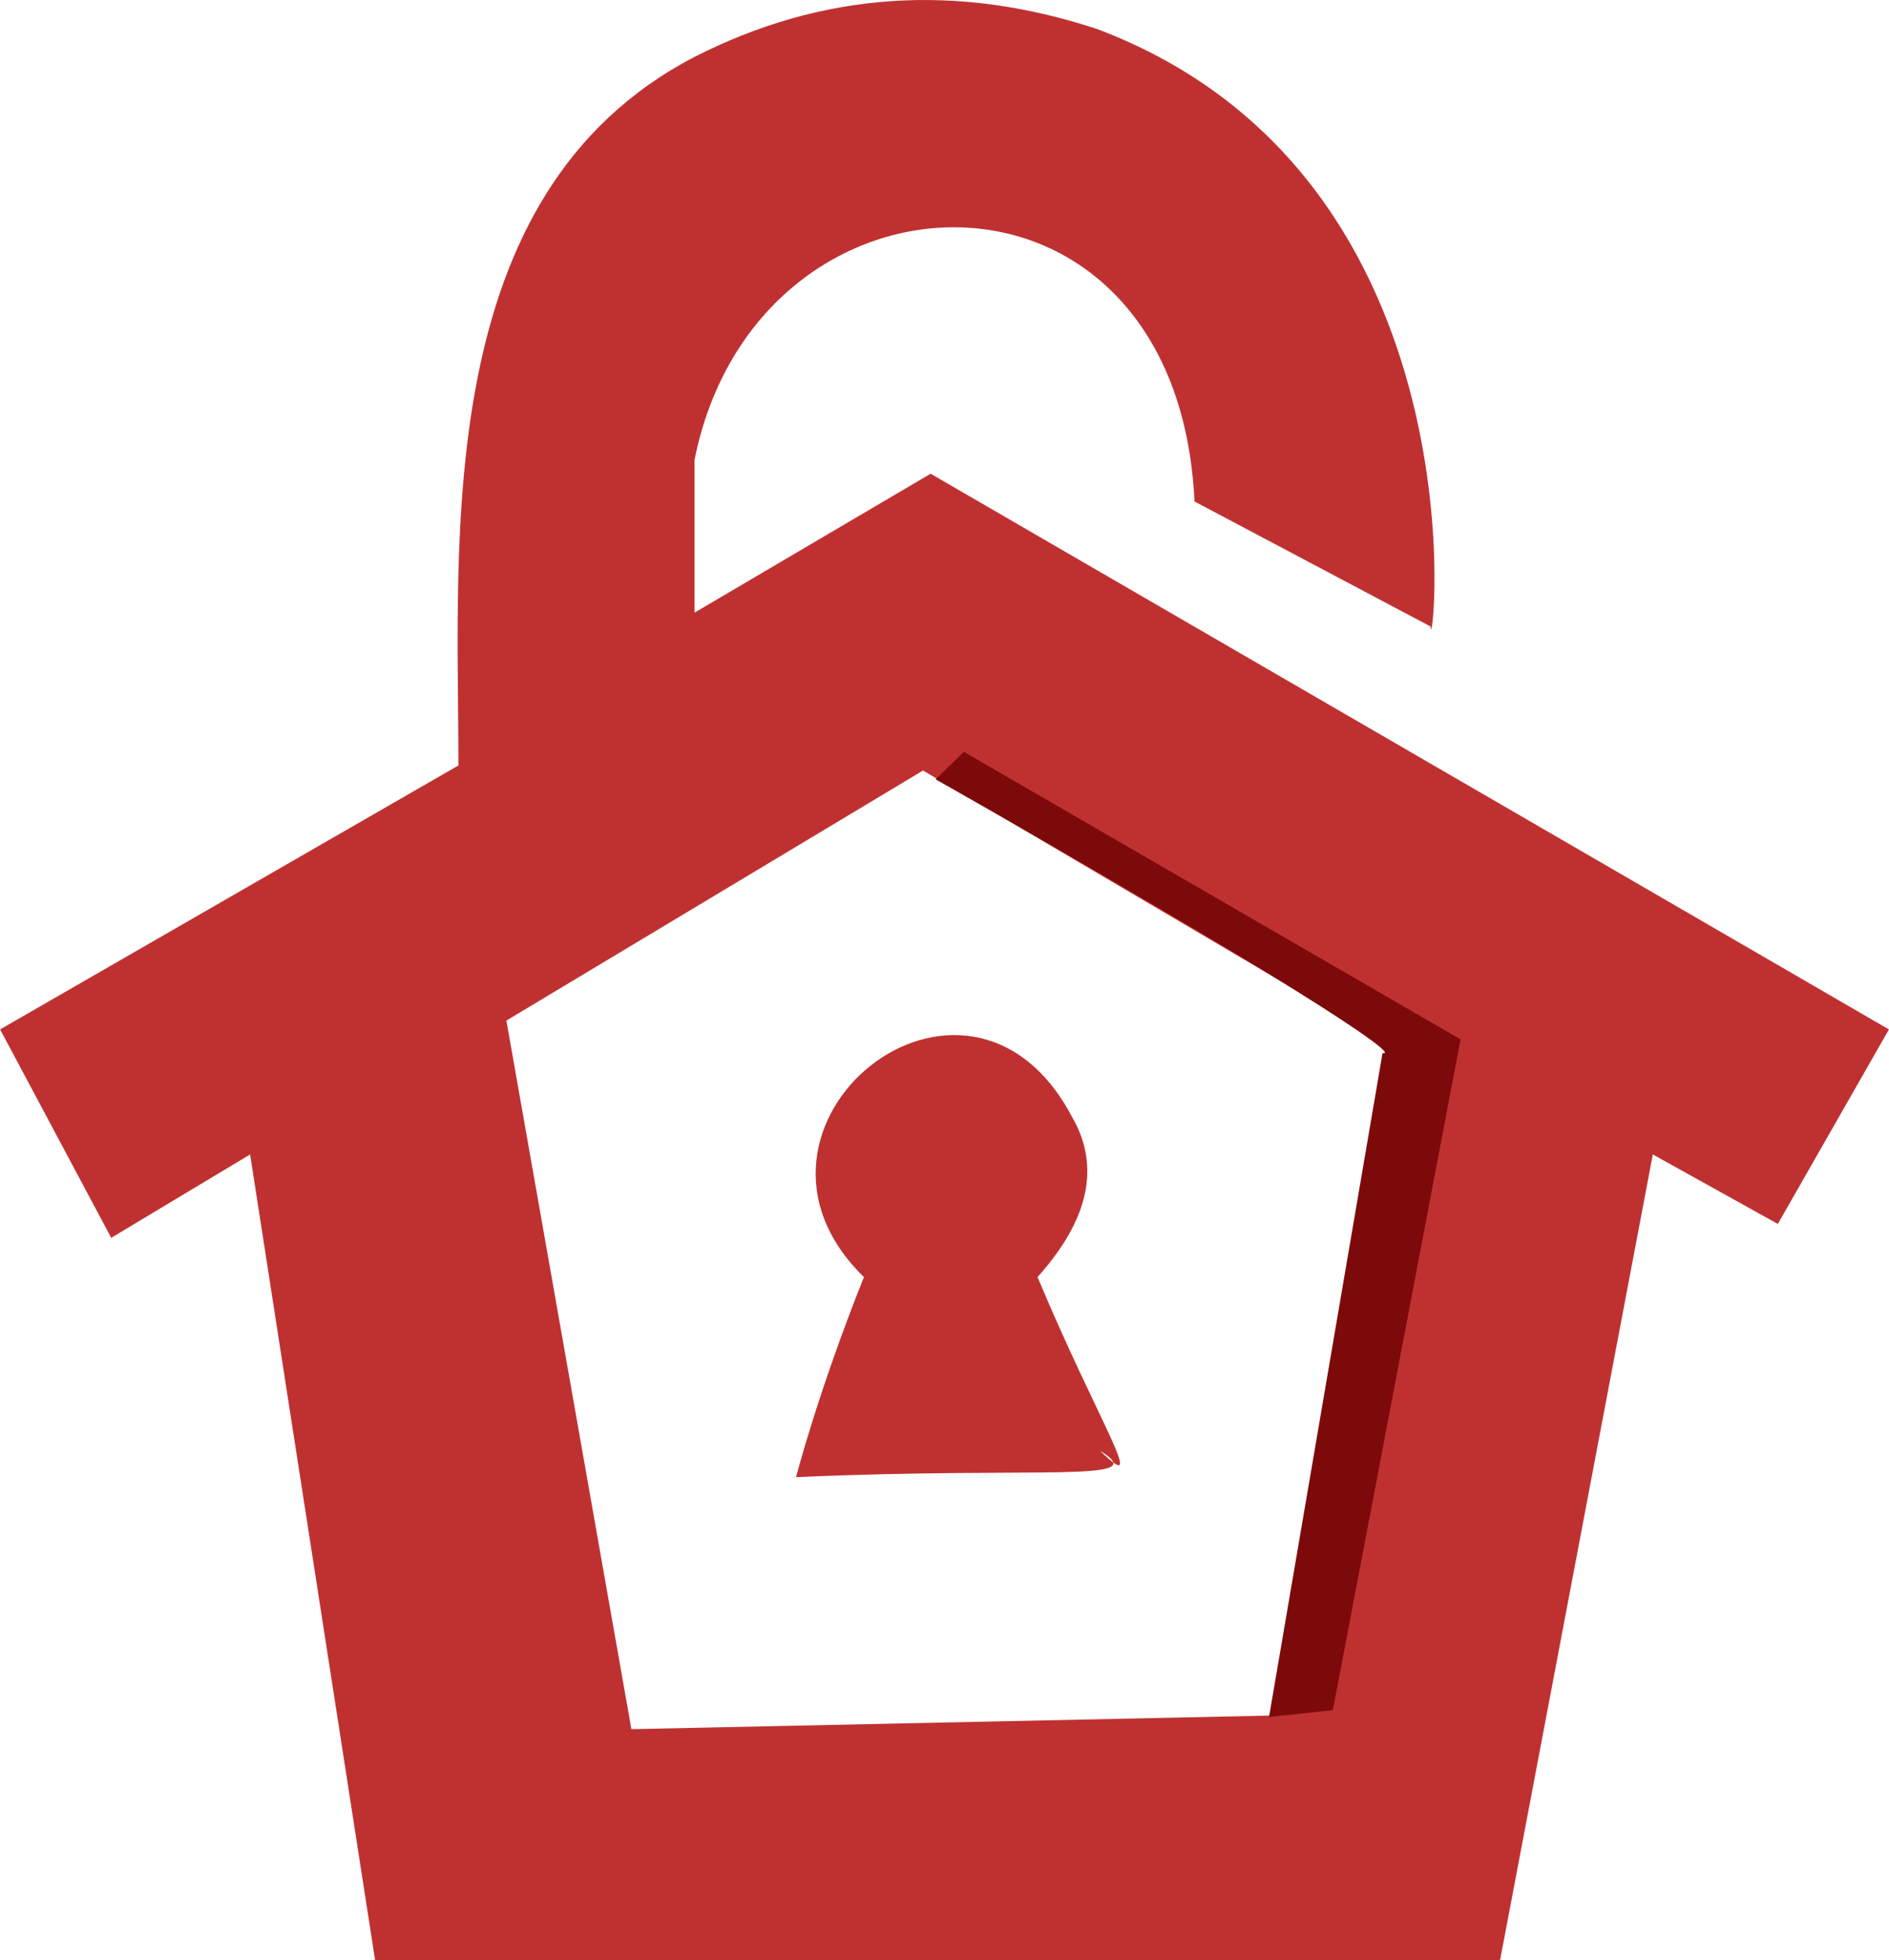 <?xml version="1.0" encoding="UTF-8"?>
<!DOCTYPE svg PUBLIC "-//W3C//DTD SVG 1.1//EN" "http://www.w3.org/Graphics/SVG/1.1/DTD/svg11.dtd">
<!-- Creator: CorelDRAW -->
<svg xmlns="http://www.w3.org/2000/svg" xml:space="preserve" width="2.866in" height="2.973in" version="1.1" style="shape-rendering:geometricPrecision; text-rendering:geometricPrecision; image-rendering:optimizeQuality; fill-rule:evenodd; clip-rule:evenodd"
viewBox="0 0 1398.63 1451.01"
 xmlns:xlink="http://www.w3.org/1999/xlink"
 xmlns:xodm="http://www.corel.com/coreldraw/odm/2003">
 <defs>
  <style type="text/css">
   <![CDATA[
    .fil1 {fill:#7D0A0A}
    .fil0 {fill:#BF3131}
   ]]>
  </style>
 </defs>
 <g id="Layer_x0020_1">
  <path class="fil0" d="M884.43 371.19c116.55,61.7 174.83,92.56 174.83,92.56 0.68,33.57 45.86,-331.81 -246.82,-442.22 -104.35,-34.41 -203.76,-27.56 -298.23,20.58 -194.88,101.22 -174.83,355.3 -174.83,524.49 0,0 -113.12,65.13 -339.37,195.39 0,0 27.43,51.42 82.27,154.26 0,0 34.28,-20.56 102.85,-61.7 0,0 30.85,198.83 92.56,596.48 0,0 277.67,0 833.01,0 0,0 37.7,-198.83 113.12,-596.48 0,0 30.85,17.14 92.56,51.43 0,0 27.43,-47.99 82.27,-143.98 0,0 -236.53,-137.12 -709.6,-411.35 0,0 -58.28,34.28 -174.83,102.83 0,0 0,-37.7 0,-113.12 46.09,-229.97 357.4,-239.07 370.23,30.85zm148.66 404.84c-54.86,329.09 -82.28,493.64 -82.28,493.64 0,0 -161.11,3.43 -483.35,10.28 0,0 -30.85,-174.83 -92.56,-524.49 0,0 102.85,-61.71 308.52,-185.11 233.1,137.12 349.66,205.69 349.66,205.69z"/>
  <path class="fil0" d="M768.2 945.3c45.09,107.81 83.12,164.38 46.28,128.56 40.1,24.44 -42.88,11.42 -225.09,19.56 0,0 15.99,-62.41 50.26,-148.12 -114.63,-111.61 76.41,-266.3 154.26,-118.26 20.95,36.38 12.39,75.81 -25.71,118.26z"/>
  <path class="fil1" d="M939.62 1270.96c31.52,-3.38 47.28,-5.06 47.28,-5.06 63.04,-331.03 94.57,-496.55 94.57,-496.55 0,0 -122.59,-70.94 -367.77,-212.8 0,0 -7,6.76 -21.01,20.28 252.27,142.88 347.33,205.86 330.99,202.67 -56.03,327.65 -84.06,491.47 -84.06,491.47z"/>
 </g>
</svg>
